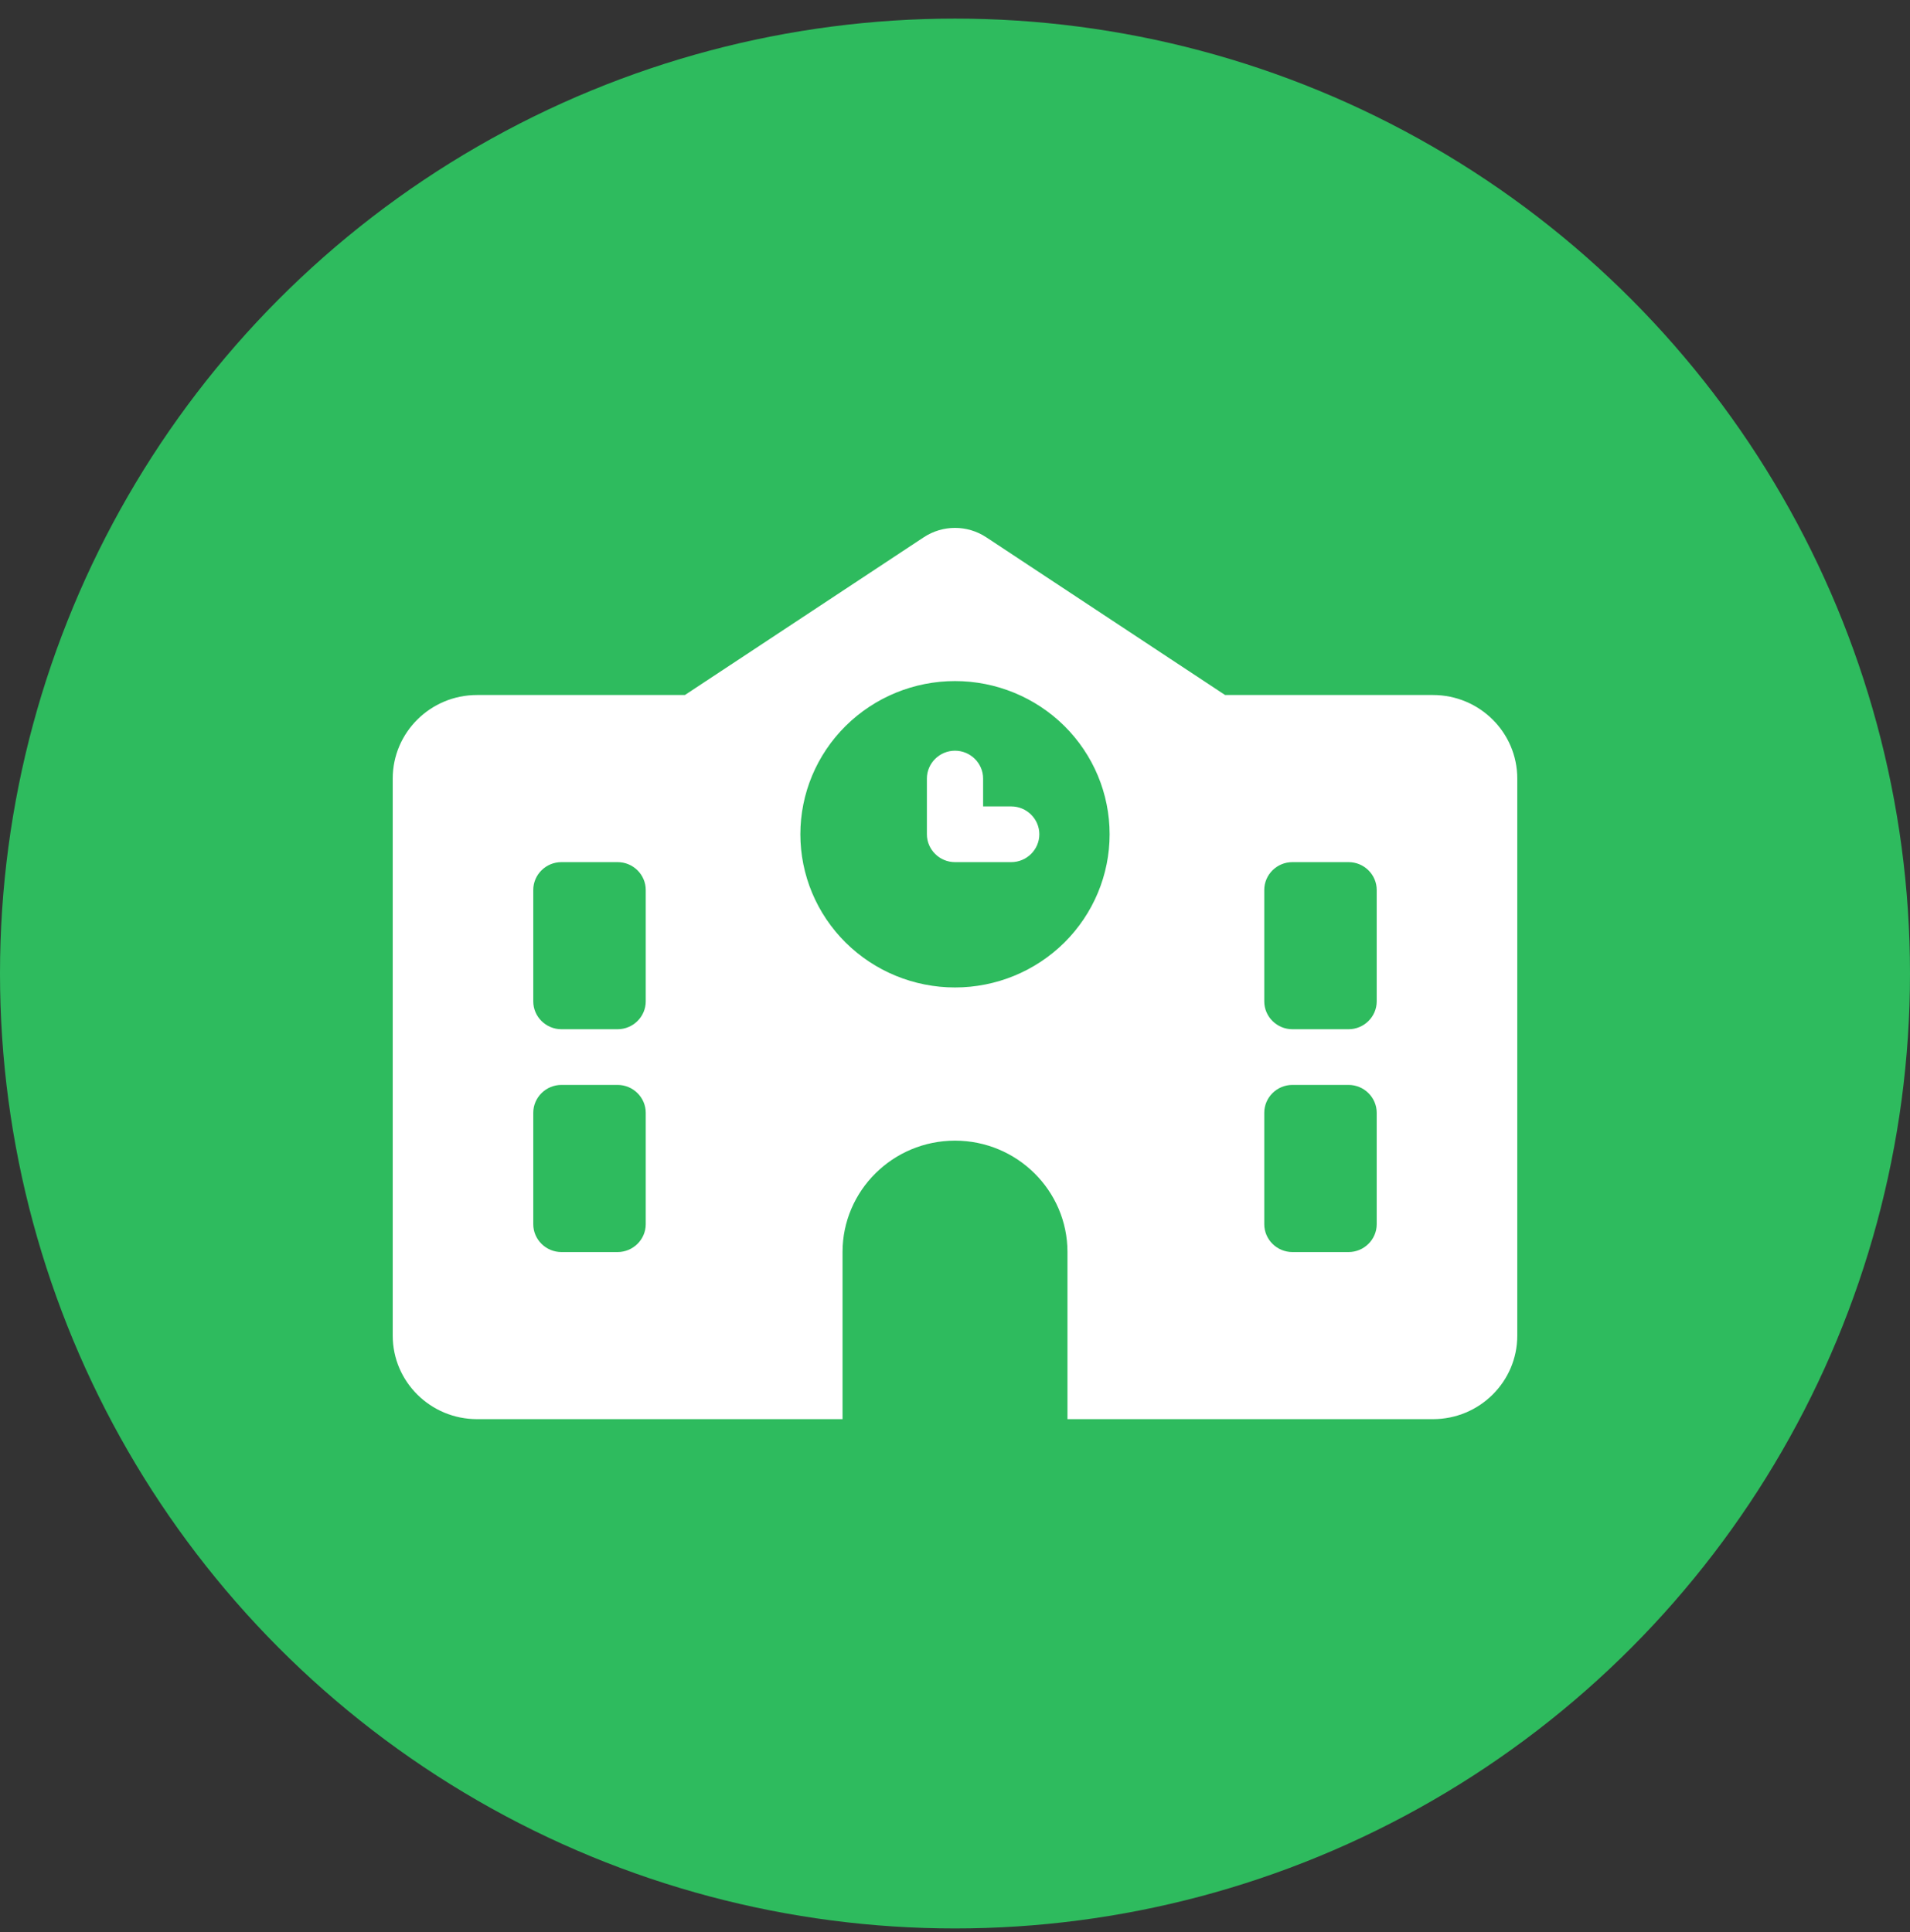 <svg width="85" height="86" viewBox="0 0 85 86" fill="none" xmlns="http://www.w3.org/2000/svg">
<rect x="0" y="0" width="85" height="86" fill="#333333" stroke="none"/>
<circle cx="42.5" cy="43.328" r="42.5" fill="#2EBB5E"/>
<path d="M43.892 23.913C43.047 23.355 41.953 23.355 41.108 23.913L30.481 30.932H21.23C19.158 30.932 17.477 32.598 17.477 34.651V59.443C17.477 61.496 19.158 63.161 21.23 63.161H37.495V55.724C37.495 52.989 39.739 50.766 42.5 50.766C45.26 50.766 47.505 52.989 47.505 55.724V63.161H63.77C65.842 63.161 67.523 61.496 67.523 59.443V34.651C67.523 32.598 65.842 30.932 63.77 30.932H54.519L43.892 23.913ZM24.984 38.37H27.486C28.174 38.37 28.737 38.927 28.737 39.609V44.568C28.737 45.249 28.174 45.807 27.486 45.807H24.984C24.295 45.807 23.732 45.249 23.732 44.568V39.609C23.732 38.927 24.295 38.37 24.984 38.37ZM56.263 39.609C56.263 38.927 56.826 38.37 57.514 38.37H60.016C60.704 38.37 61.267 38.927 61.267 39.609V44.568C61.267 45.249 60.704 45.807 60.016 45.807H57.514C56.826 45.807 56.263 45.249 56.263 44.568V39.609ZM24.984 48.286H27.486C28.174 48.286 28.737 48.844 28.737 49.526V54.484C28.737 55.166 28.174 55.724 27.486 55.724H24.984C24.295 55.724 23.732 55.166 23.732 54.484V49.526C23.732 48.844 24.295 48.286 24.984 48.286ZM56.263 49.526C56.263 48.844 56.826 48.286 57.514 48.286H60.016C60.704 48.286 61.267 48.844 61.267 49.526V54.484C61.267 55.166 60.704 55.724 60.016 55.724H57.514C56.826 55.724 56.263 55.166 56.263 54.484V49.526ZM35.618 37.13C35.618 35.322 36.343 33.588 37.634 32.309C38.925 31.031 40.675 30.312 42.5 30.312C44.325 30.312 46.075 31.031 47.366 32.309C48.656 33.588 49.381 35.322 49.381 37.13C49.381 38.938 48.656 40.672 47.366 41.951C46.075 43.23 44.325 43.948 42.5 43.948C40.675 43.948 38.925 43.23 37.634 41.951C36.343 40.672 35.618 38.938 35.618 37.13ZM42.5 33.411C41.812 33.411 41.249 33.969 41.249 34.651V37.13C41.249 37.812 41.812 38.37 42.5 38.37H45.002C45.69 38.37 46.253 37.812 46.253 37.13C46.253 36.448 45.69 35.891 45.002 35.891H43.751V34.651C43.751 33.969 43.188 33.411 42.5 33.411Z" fill="white"/>
</svg>
